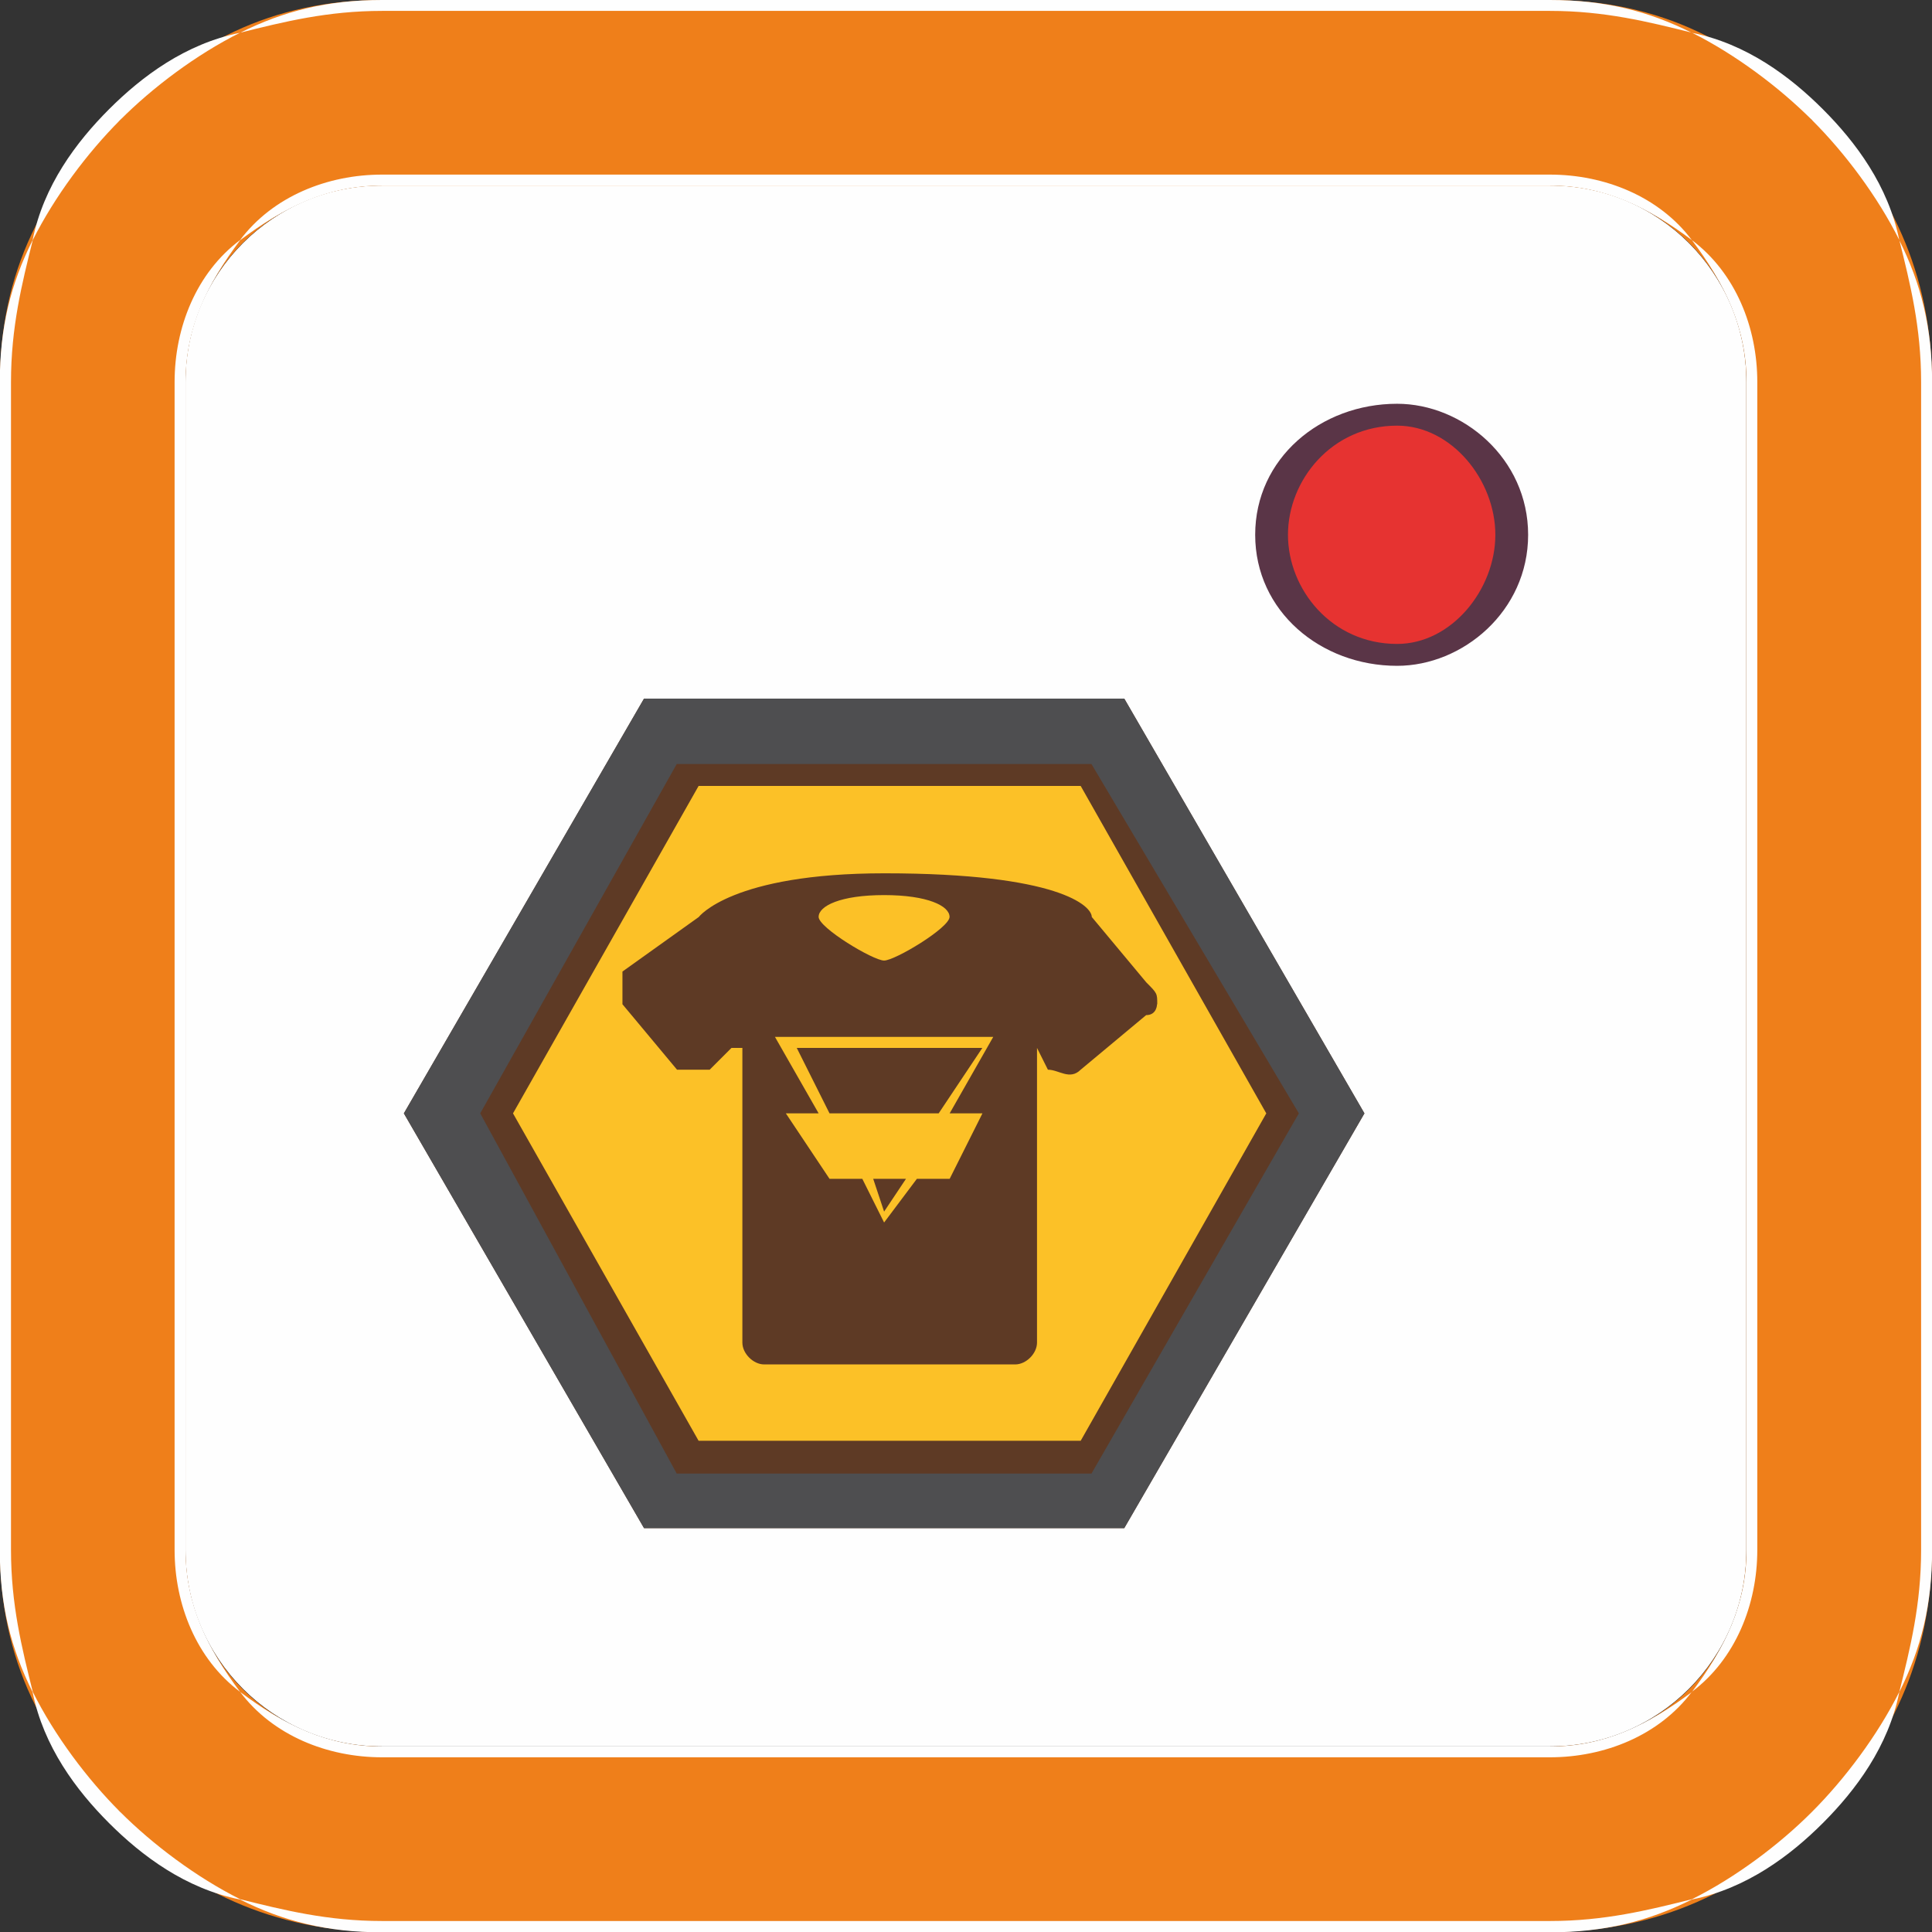 <svg version="1.1" xmlns="http://www.w3.org/2000/svg" xmlns:xlink="http://www.w3.org/1999/xlink" width="19.154" height="19.154" viewBox="0,0,19.154,19.154"><rect x="0" y="0" width="19.154" height="19.154" fill="#333333" stroke="none"/><g transform="translate(-310.423,-170.423)"><g data-paper-data="{&quot;isPaintingLayer&quot;:true}" stroke="none" stroke-width="1" stroke-linecap="butt" stroke-linejoin="miter" stroke-miterlimit="10" stroke-dasharray="" stroke-dashoffset="0" style="mix-blend-mode: normal"><g><path d="M314.21,187.737c-1.076,0 -1.948,-0.872 -1.948,-1.948v-11.579c0,-1.076 0.872,-1.948 1.948,-1.948h11.579c1.076,0 1.948,0.872 1.948,1.948v11.579c0,1.076 -0.872,1.948 -1.948,1.948z" fill="#fefefe" fill-rule="evenodd"/><path d="M314.21,170.423h11.579c1.082,0 1.948,0.433 2.597,1.19h0.108c0.649,0.649 1.082,1.515 1.082,2.597v11.579c0,1.082 -0.433,1.948 -1.082,2.597l-0.108,0.108c-0.649,0.649 -1.515,1.082 -2.597,1.082h-11.579c-1.082,0 -1.948,-0.433 -2.597,-1.082v-0.108c-0.758,-0.649 -1.19,-1.515 -1.19,-2.597v-11.579c0,-1.082 0.433,-1.948 1.19,-2.597v0c0.649,-0.757 1.515,-1.19 2.597,-1.19zM314.21,172.263h11.579c1.082,0 1.948,0.866 1.948,1.948v11.579c0,1.082 -0.866,1.948 -1.948,1.948h-11.579c-1.082,0 -1.948,-0.866 -1.948,-1.948v-11.579c0,-1.082 0.866,-1.948 1.948,-1.948z" fill="#ef7f1a" fill-rule="evenodd"/><path d="M314.21,170.423h11.579c0.541,0 0.974,0.108 1.407,0.325c0.541,0.108 0.974,0.433 1.299,0.758v0c0.325,0.325 0.649,0.757 0.758,1.299c0.216,0.433 0.325,0.866 0.325,1.407v11.579c0,0.541 -0.108,0.974 -0.325,1.407c-0.108,0.541 -0.433,0.974 -0.758,1.299v0c-0.325,0.325 -0.758,0.649 -1.299,0.758c-0.433,0.216 -0.866,0.325 -1.407,0.325h-11.579c-0.541,0 -0.974,-0.108 -1.407,-0.325c-0.541,-0.108 -0.974,-0.433 -1.299,-0.758v0c-0.325,-0.325 -0.649,-0.757 -0.758,-1.299c-0.216,-0.433 -0.325,-0.866 -0.325,-1.407v-11.579c0,-0.541 0.108,-0.974 0.325,-1.407c0.108,-0.541 0.433,-0.974 0.758,-1.299v0c0.325,-0.325 0.757,-0.649 1.299,-0.758c0.433,-0.216 0.866,-0.325 1.407,-0.325zM325.79,170.531h-11.579c-0.541,0 -0.974,0.108 -1.407,0.216c-0.433,0.216 -0.866,0.541 -1.19,0.866v0c-0.325,0.325 -0.649,0.758 -0.866,1.19c-0.108,0.433 -0.216,0.866 -0.216,1.407v11.579c0,0.541 0.108,0.974 0.216,1.407c0.216,0.433 0.541,0.866 0.866,1.19v0c0.325,0.325 0.757,0.649 1.19,0.866c0.433,0.108 0.866,0.216 1.407,0.216h11.579c0.541,0 0.974,-0.108 1.407,-0.216c0.433,-0.216 0.866,-0.541 1.19,-0.866v0c0.325,-0.325 0.649,-0.757 0.866,-1.19c0.108,-0.433 0.216,-0.866 0.216,-1.407v-11.579c0,-0.541 -0.108,-0.974 -0.216,-1.407c-0.216,-0.433 -0.541,-0.866 -0.866,-1.19v0c-0.325,-0.325 -0.757,-0.649 -1.19,-0.866c-0.433,-0.108 -0.866,-0.216 -1.407,-0.216zM314.21,172.154h11.579c0.541,0 1.082,0.216 1.407,0.649c0.433,0.325 0.649,0.866 0.649,1.407v11.579c0,0.541 -0.216,1.082 -0.649,1.407c-0.325,0.433 -0.866,0.649 -1.407,0.649h-11.579c-0.541,0 -1.082,-0.216 -1.407,-0.649c-0.433,-0.325 -0.649,-0.866 -0.649,-1.407v-11.579c0,-0.541 0.216,-1.082 0.649,-1.407c0.325,-0.433 0.866,-0.649 1.407,-0.649zM325.79,172.263h-11.579c-0.541,0 -0.974,0.216 -1.407,0.541c-0.325,0.433 -0.541,0.866 -0.541,1.407v11.579c0,0.541 0.216,0.974 0.541,1.407c0.433,0.325 0.866,0.541 1.407,0.541h11.579c0.541,0 0.974,-0.216 1.407,-0.541c0.325,-0.433 0.541,-0.866 0.541,-1.407v-11.579c0,-0.541 -0.216,-0.974 -0.541,-1.407c-0.433,-0.325 -0.866,-0.541 -1.407,-0.541z" fill="#fefefe" fill-rule="nonzero"/><path d="M324.274,176.916c-0.649,0 -1.19,-0.541 -1.19,-1.19c0,-0.649 0.541,-1.19 1.19,-1.19c0.649,0 1.19,0.541 1.19,1.19c0,0.649 -0.541,1.19 -1.19,1.19z" fill="#e63331" fill-rule="nonzero"/><path d="M324.274,177.024c-0.757,0 -1.407,-0.541 -1.407,-1.299c0,-0.758 0.649,-1.299 1.407,-1.299c0.649,0 1.299,0.541 1.299,1.299v0c0,0.758 -0.649,1.299 -1.299,1.299zM324.274,174.643c-0.649,0 -1.082,0.541 -1.082,1.082c0,0.541 0.433,1.082 1.082,1.082c0.541,0 0.974,-0.541 0.974,-1.082c0,-0.541 -0.433,-1.082 -0.974,-1.082z" fill="#5a3547" fill-rule="nonzero"/><path d="M321.353,177.782l2.164,3.679l-2.164,3.679h-4.22l-2.164,-3.679l2.164,-3.679z" fill="#fcc127" fill-rule="nonzero"/><path d="M317.349,184.707h3.788l1.84,-3.246l-1.84,-3.246h-3.788l-1.84,3.246zM321.569,177.349l2.381,4.112l-2.381,4.112h-4.761l-2.381,-4.112l2.381,-4.112z" fill="#5e3a25" fill-rule="nonzero"/><path d="M317.132,185.032h4.112l2.056,-3.571l-2.056,-3.463h-4.112l-1.948,3.463zM321.569,177.349l2.381,4.112l-2.381,4.112h-4.761l-2.381,-4.112l2.381,-4.112z" fill="#4e4e50" fill-rule="nonzero"/><path d="M321.894,180.379c0,0 0,0.108 -0.108,0.108l-0.649,0.541c-0.108,0.108 -0.216,0 -0.325,0l-0.108,-0.216v0v0v2.922c0,0.108 -0.108,0.216 -0.216,0.216h-2.489c-0.108,0 -0.216,-0.108 -0.216,-0.216v-2.922v0c0,0 0,0 -0.108,0l-0.216,0.216c-0.108,0 -0.108,0 -0.216,0h-0.108l-0.541,-0.649c0,-0.108 0,-0.108 0,-0.216v-0.108l0.757,-0.541c0,0 0.325,-0.433 1.84,-0.433c1.731,0 2.056,0.325 2.056,0.433l0.541,0.649c0.108,0.108 0.108,0.108 0.108,0.216zM319.188,179.297c-0.433,0 -0.649,0.108 -0.649,0.216c0,0.108 0.541,0.433 0.649,0.433c0.108,0 0.649,-0.325 0.649,-0.433c0,-0.108 -0.216,-0.216 -0.649,-0.216z" fill="#5e3a25" fill-rule="nonzero"/><path d="M319.838,181.461h0.325l-0.325,0.649h-0.325l-0.325,0.433l-0.216,-0.433h-0.325l-0.433,-0.649h0.325l-0.433,-0.758h2.164zM318.647,181.461h1.082l0.433,-0.649h-1.84zM319.405,182.11h-0.325l0.108,0.325z" fill="#fcc127" fill-rule="nonzero"/></g></g></g></svg>